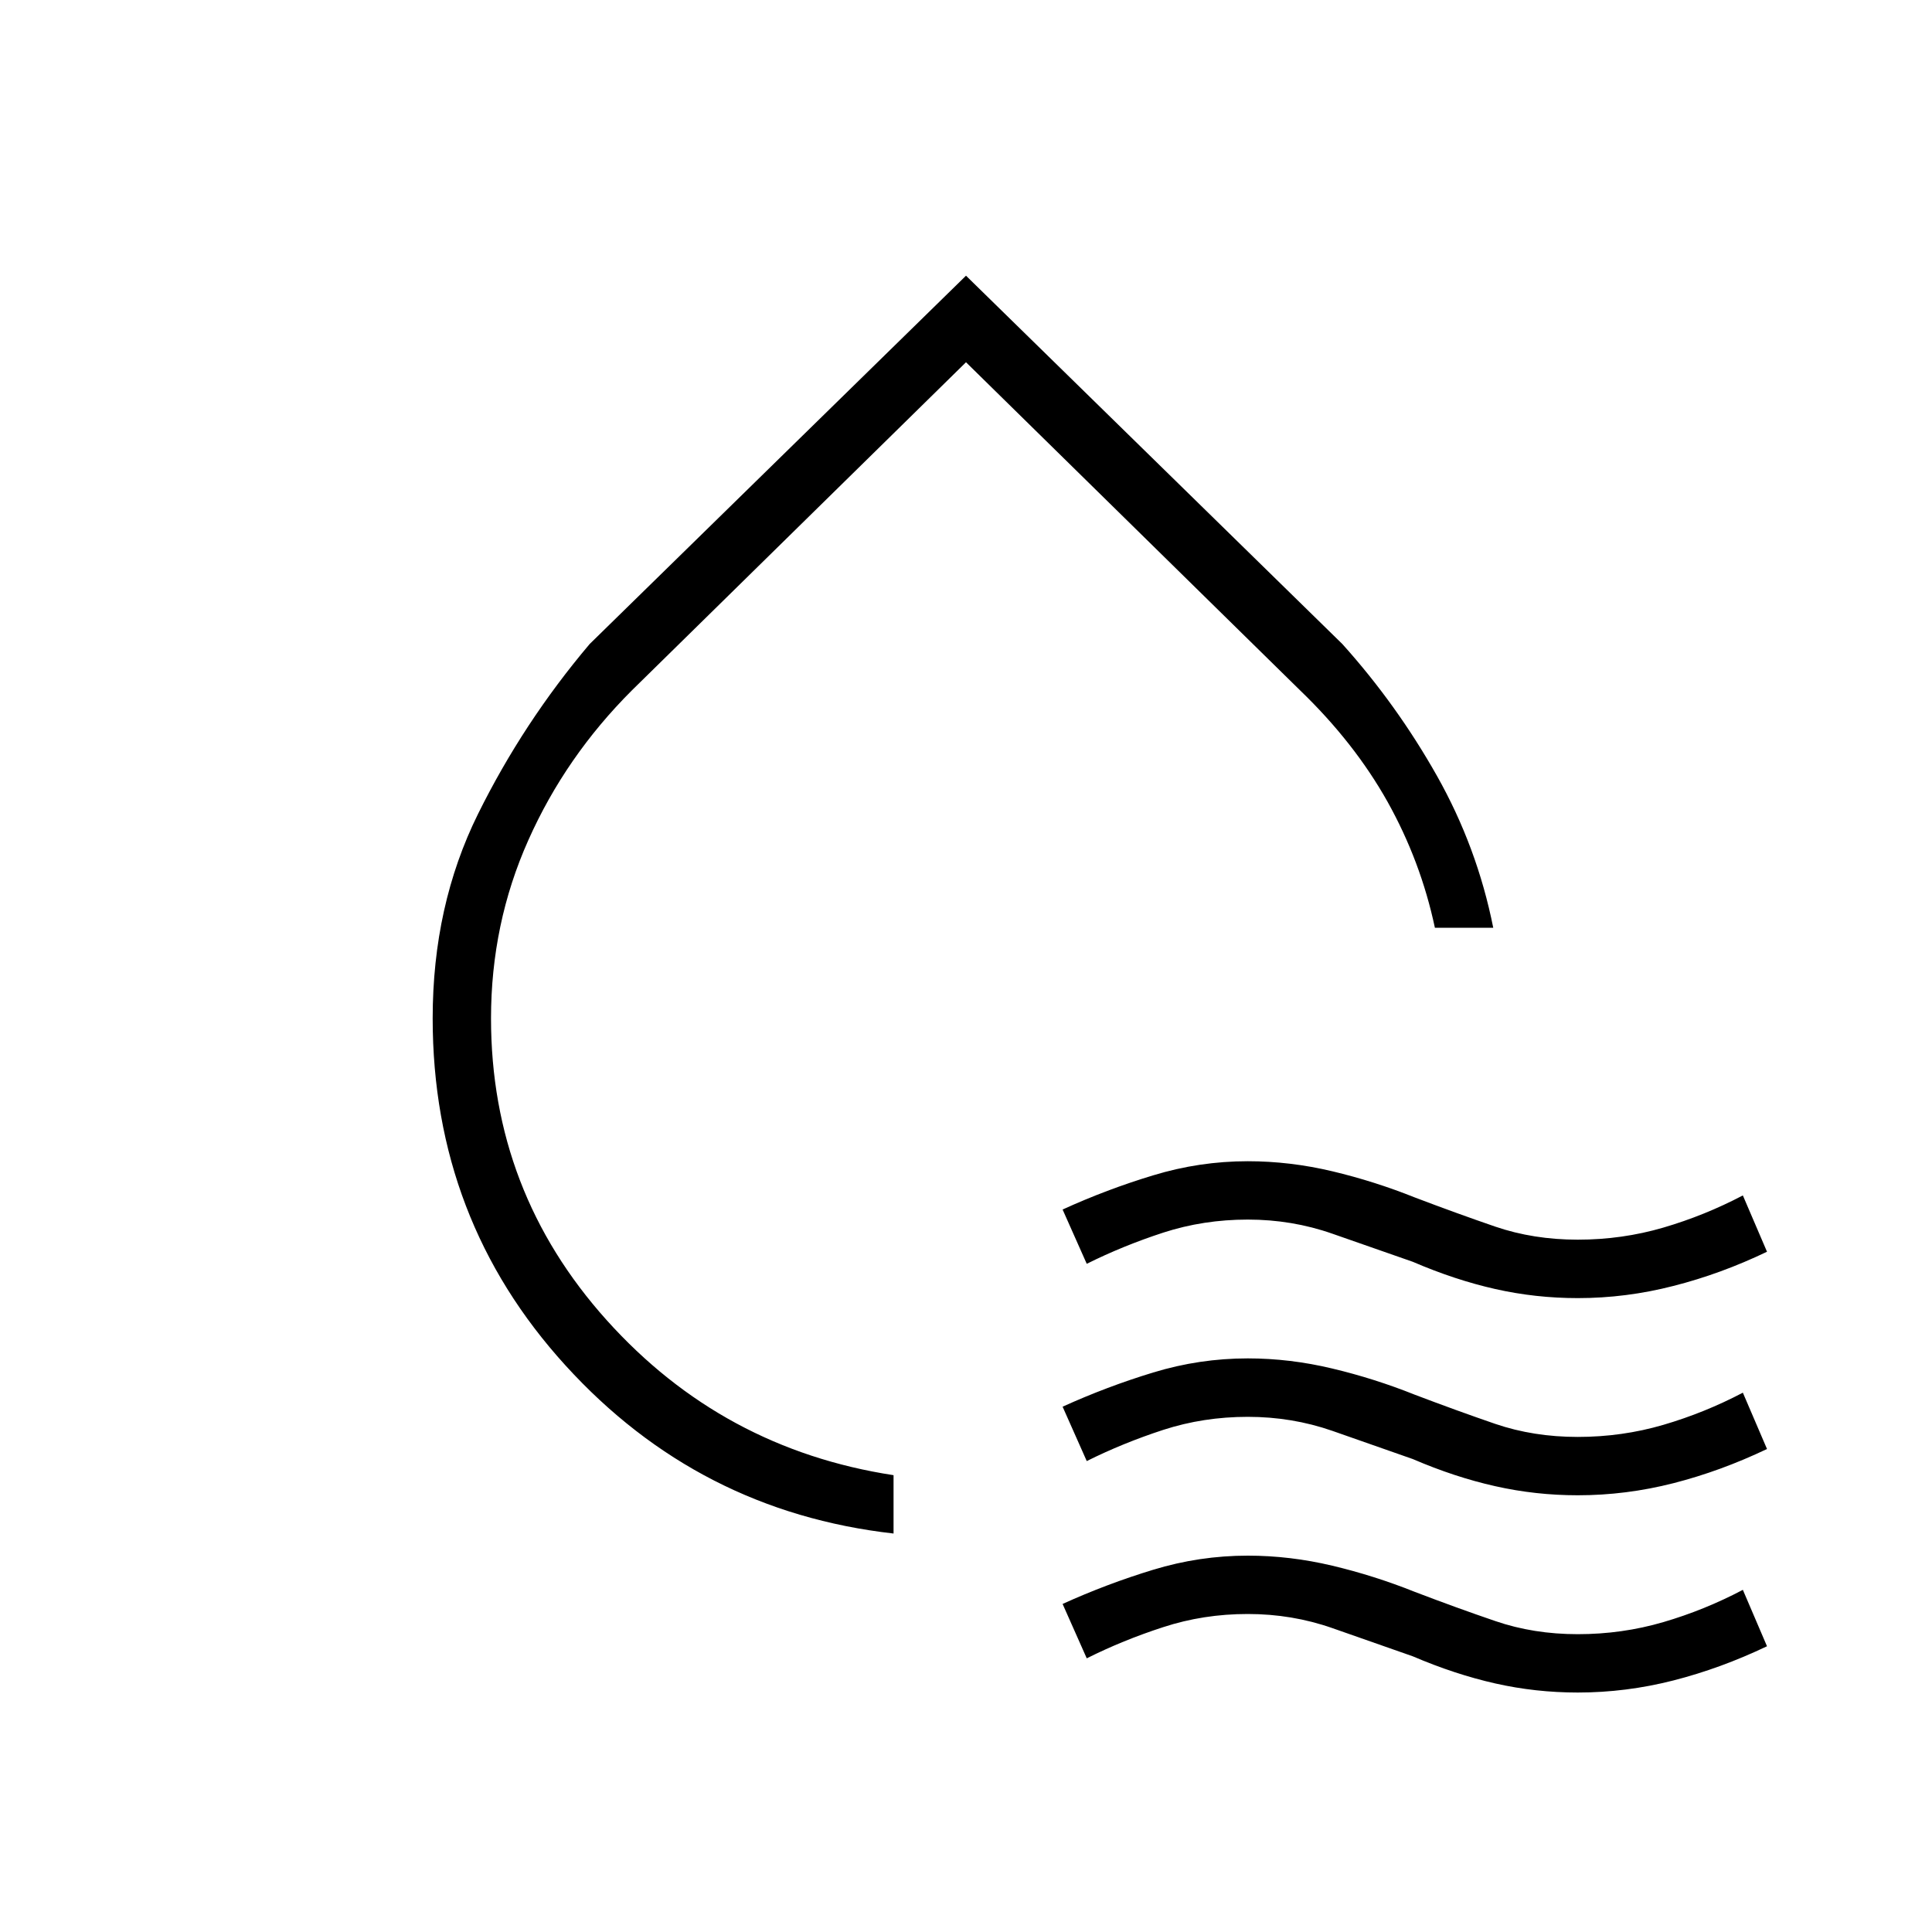 <svg xmlns="http://www.w3.org/2000/svg" height="20" width="20"><path d="M9.25 15.875q-2.021-.229-3.396-1.74-1.375-1.51-1.375-3.593 0-1.167.469-2.115.469-.948 1.156-1.76L10 2.854l3.896 3.813q.562.625.979 1.364.417.74.583 1.573h-.604q-.146-.687-.489-1.302-.344-.614-.907-1.156L10 3.75 6.542 7.146q-.688.687-1.073 1.552-.386.864-.386 1.844 0 1.791 1.198 3.125Q7.479 15 9.25 15.271Zm.729-6.396Zm1.271 3.604-.25-.562q.458-.209.938-.354.479-.146.979-.146.437 0 .875.104.437.104.854.271.437.166.833.302.396.135.854.135.459 0 .886-.125t.823-.333l.25.583q-.48.23-.969.354-.49.126-.99.126-.437 0-.854-.094t-.854-.282l-.833-.291q-.417-.146-.875-.146-.459 0-.875.135-.417.136-.792.323Zm0 2.042-.25-.563q.458-.208.938-.354.479-.146.979-.146.437 0 .875.105.437.104.854.271.437.166.833.302.396.135.854.135.459 0 .886-.125t.823-.333l.25.583q-.48.229-.969.354-.49.125-.99.125-.437 0-.854-.094-.417-.093-.854-.281l-.833-.292q-.417-.145-.875-.145-.459 0-.875.135-.417.136-.792.323Zm0 2.042-.25-.563q.458-.208.938-.354.479-.146.979-.146.437 0 .875.104.437.104.854.271.437.167.833.302.396.136.854.136.459 0 .886-.125t.823-.334l.25.584q-.48.229-.969.354-.49.125-.99.125-.437 0-.854-.094t-.854-.281l-.833-.292q-.417-.146-.875-.146-.459 0-.875.136-.417.135-.792.323Z"/></svg>